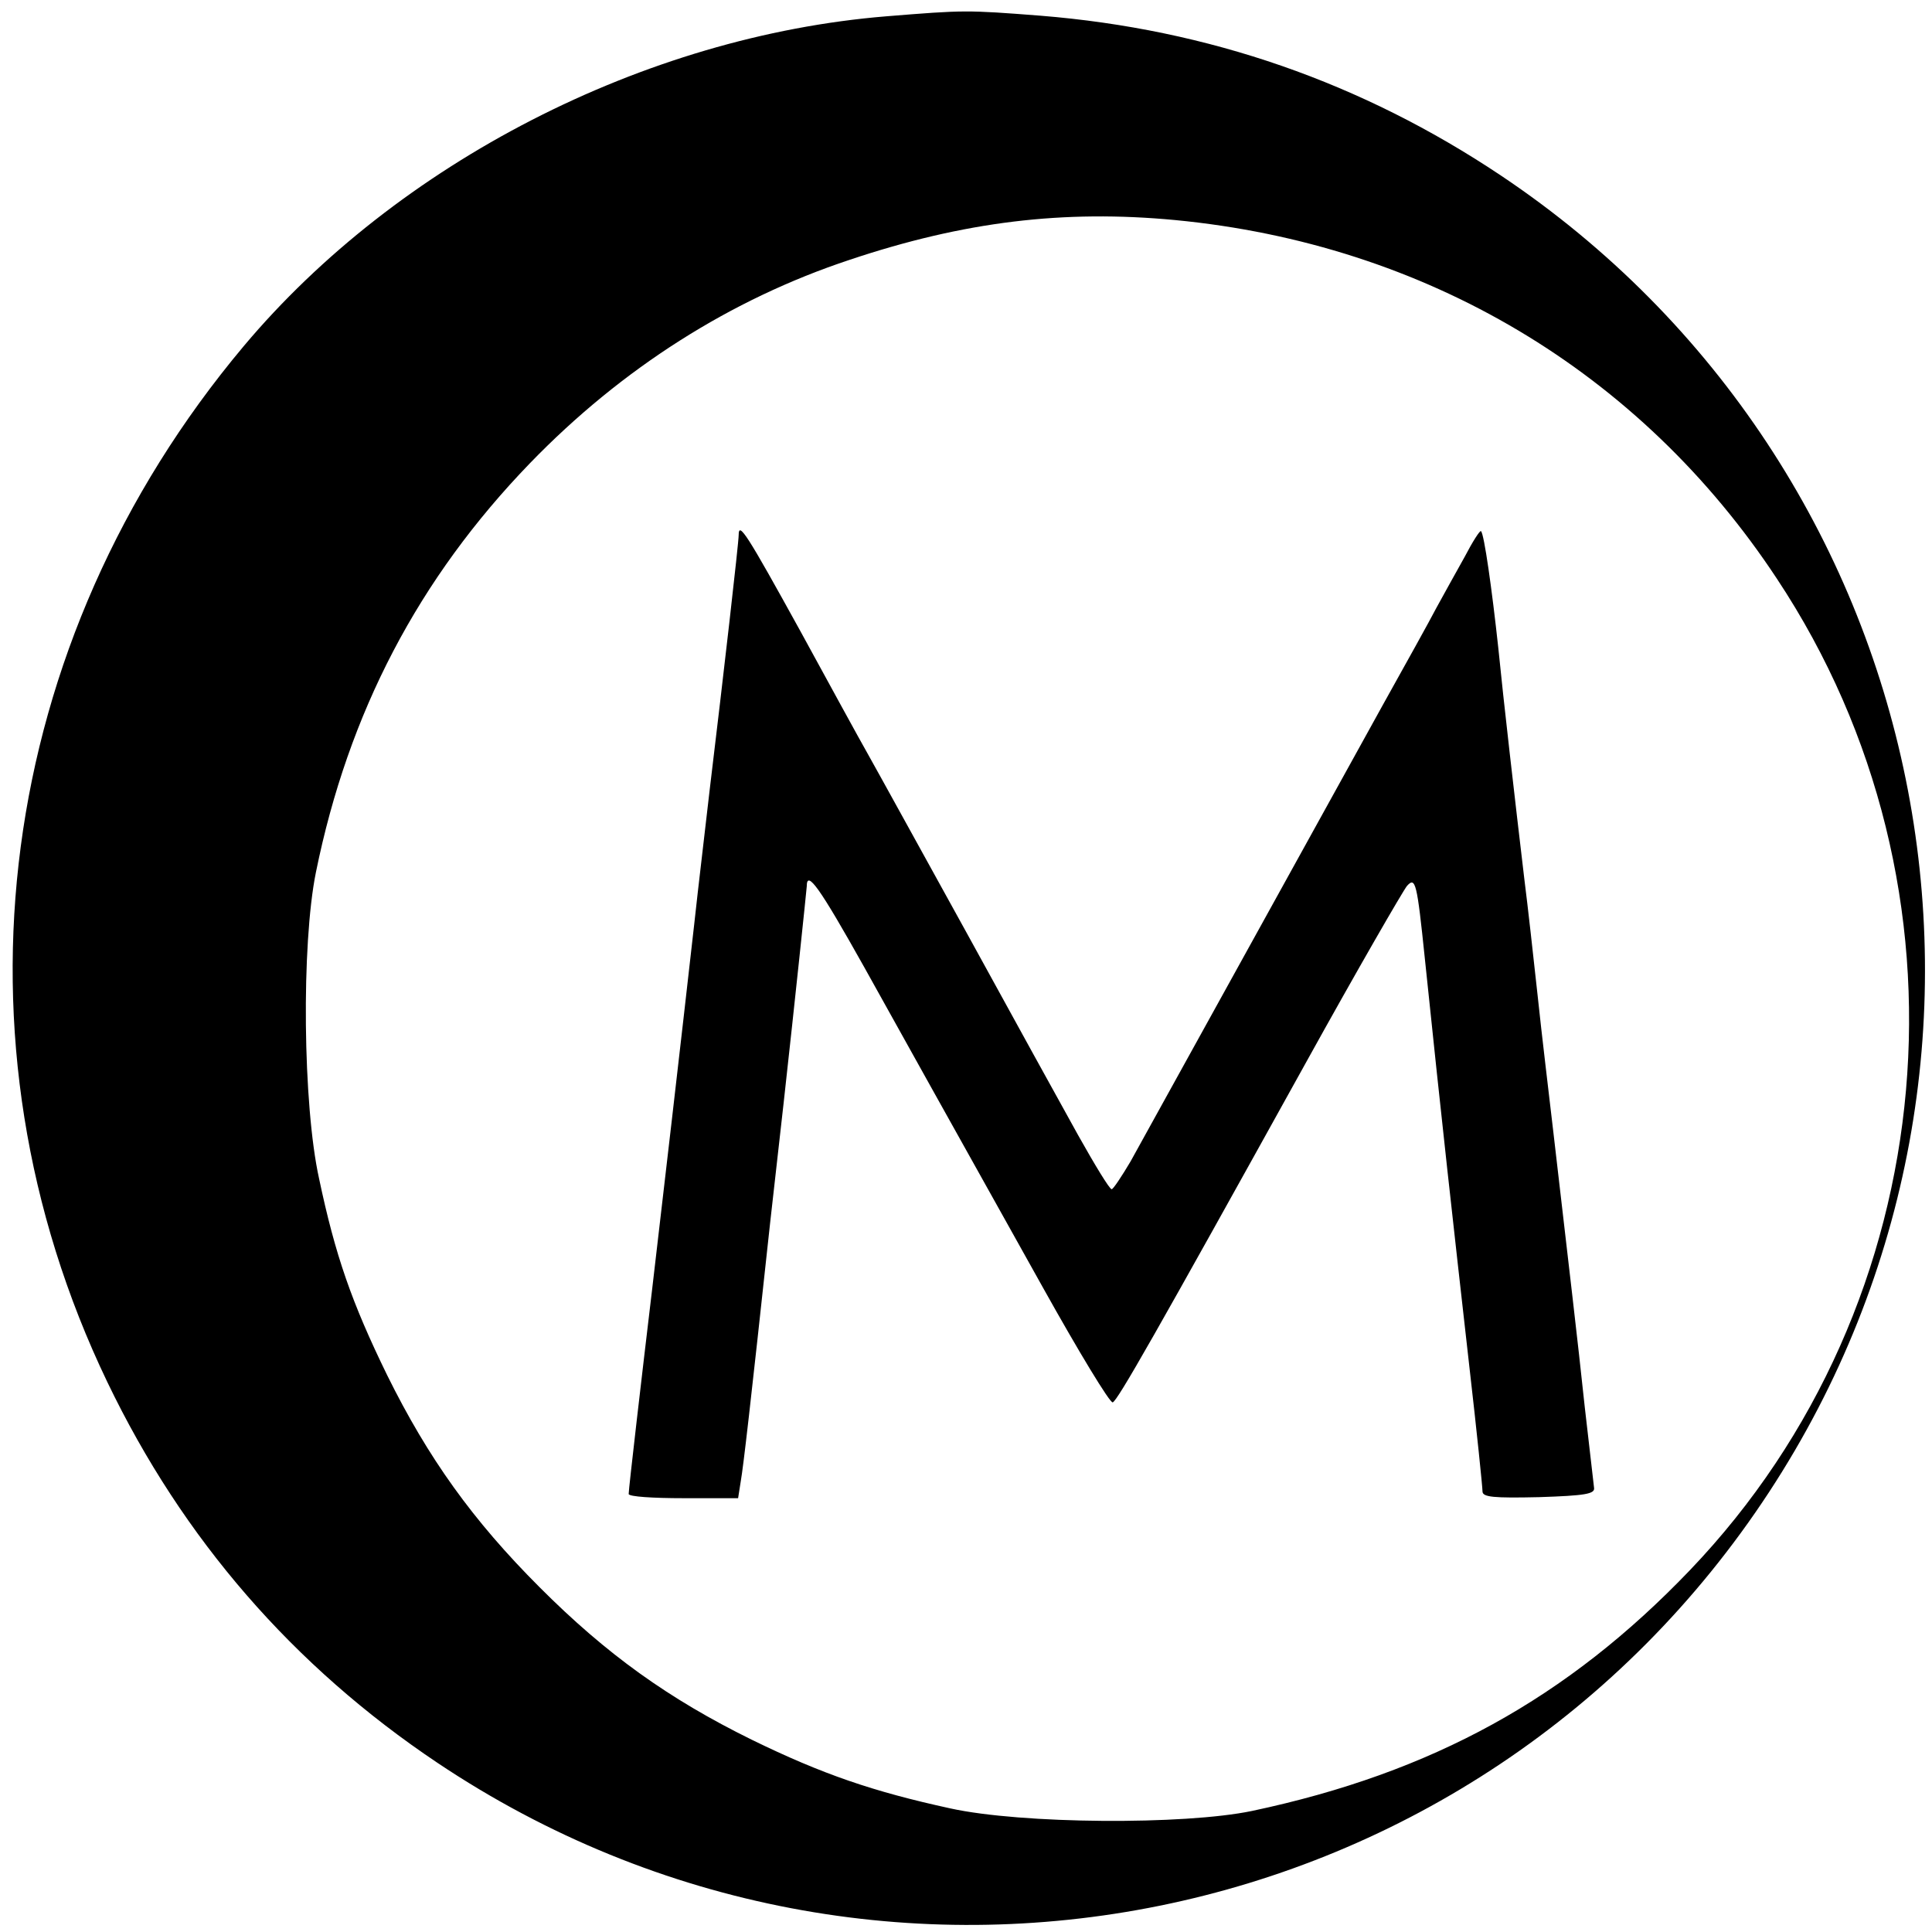 <?xml version="1.0" encoding="UTF-8"?>
<svg xmlns="http://www.w3.org/2000/svg" xmlns:xlink="http://www.w3.org/1999/xlink" width="50px" height="50px" viewBox="0 0 50 50" version="1.1">
<g id="surface1">
<path style=" stroke:none;fill-rule:nonzero;fill:rgb(0%,0%,0%);fill-opacity:1;" d="M 22.938 0.422 C 16.676 0.934 10.289 4.215 6.305 8.961 C -0.121 16.621 -1.477 26.91 2.777 35.766 C 4.73 39.832 7.594 43.125 11.32 45.621 C 22.777 53.293 38.23 50.148 45.785 38.613 C 53.199 27.293 50.109 12.078 38.844 4.543 C 35.25 2.141 31.289 0.758 26.926 0.406 C 25.012 0.258 24.961 0.258 22.938 0.422 Z M 30.41 5.695 C 36.891 6.316 42.449 9.613 45.988 14.98 C 51.289 22.98 50.34 33.73 43.738 40.633 C 40.562 43.953 37.066 45.879 32.402 46.867 C 30.641 47.234 26.438 47.207 24.594 46.801 C 22.602 46.367 21.285 45.918 19.453 45.023 C 17.312 43.969 15.699 42.816 13.965 41.078 C 12.23 39.344 11.078 37.73 10.02 35.59 C 9.098 33.703 8.676 32.484 8.258 30.504 C 7.836 28.594 7.797 24.445 8.176 22.574 C 9.016 18.438 10.832 14.969 13.719 11.984 C 16.094 9.531 18.914 7.742 21.992 6.723 C 24.945 5.734 27.523 5.422 30.41 5.695 Z M 30.41 5.695 "/>
<path style=" stroke:none;fill-rule:nonzero;fill:rgb(0%,0%,0%);fill-opacity:1;" d="M 19.117 13.844 C 19.117 14.047 18.723 17.488 18.371 20.402 C 18.262 21.367 18.07 22.953 17.965 23.93 C 17.637 26.844 17.109 31.398 16.879 33.352 C 16.609 35.617 16.27 38.531 16.27 38.664 C 16.27 38.734 16.906 38.773 17.691 38.773 L 19.102 38.773 L 19.172 38.328 C 19.238 37.949 19.414 36.441 19.93 31.656 C 20.012 30.91 20.172 29.5 20.281 28.539 C 20.582 25.828 20.863 23.129 20.879 22.938 C 20.879 22.504 21.203 22.953 22.371 25.039 C 23.684 27.398 24.16 28.254 26.992 33.324 C 27.914 34.977 28.727 36.32 28.797 36.293 C 28.918 36.254 29.879 34.57 33.785 27.523 C 35.129 25.094 36.32 23.035 36.414 22.926 C 36.633 22.684 36.672 22.844 36.875 24.809 C 37.324 29.137 37.594 31.535 38.027 35.371 C 38.219 37.039 38.367 38.488 38.367 38.598 C 38.367 38.746 38.652 38.773 39.832 38.746 C 41.023 38.707 41.281 38.664 41.254 38.504 C 41.242 38.395 41.133 37.445 41.012 36.402 C 40.82 34.586 40.633 33.039 40.199 29.285 C 40.09 28.348 39.898 26.762 39.793 25.758 C 39.684 24.758 39.535 23.414 39.453 22.777 C 39.207 20.703 38.91 18.125 38.773 16.742 C 38.613 15.266 38.41 13.816 38.328 13.746 C 38.301 13.719 38.109 14.02 37.906 14.41 C 37.691 14.793 37.363 15.387 37.176 15.727 C 37 16.066 36.375 17.191 35.793 18.234 C 33.785 21.867 29.648 29.352 29.258 30.059 C 29.027 30.449 28.809 30.777 28.77 30.777 C 28.715 30.777 28.336 30.152 27.902 29.379 C 27.48 28.621 26.18 26.262 25.012 24.133 C 23.836 22.004 22.695 19.93 22.465 19.523 C 22.234 19.117 21.449 17.68 20.715 16.336 C 19.332 13.828 19.117 13.488 19.117 13.844 Z M 19.117 13.844 "/>
</g>
</svg>
